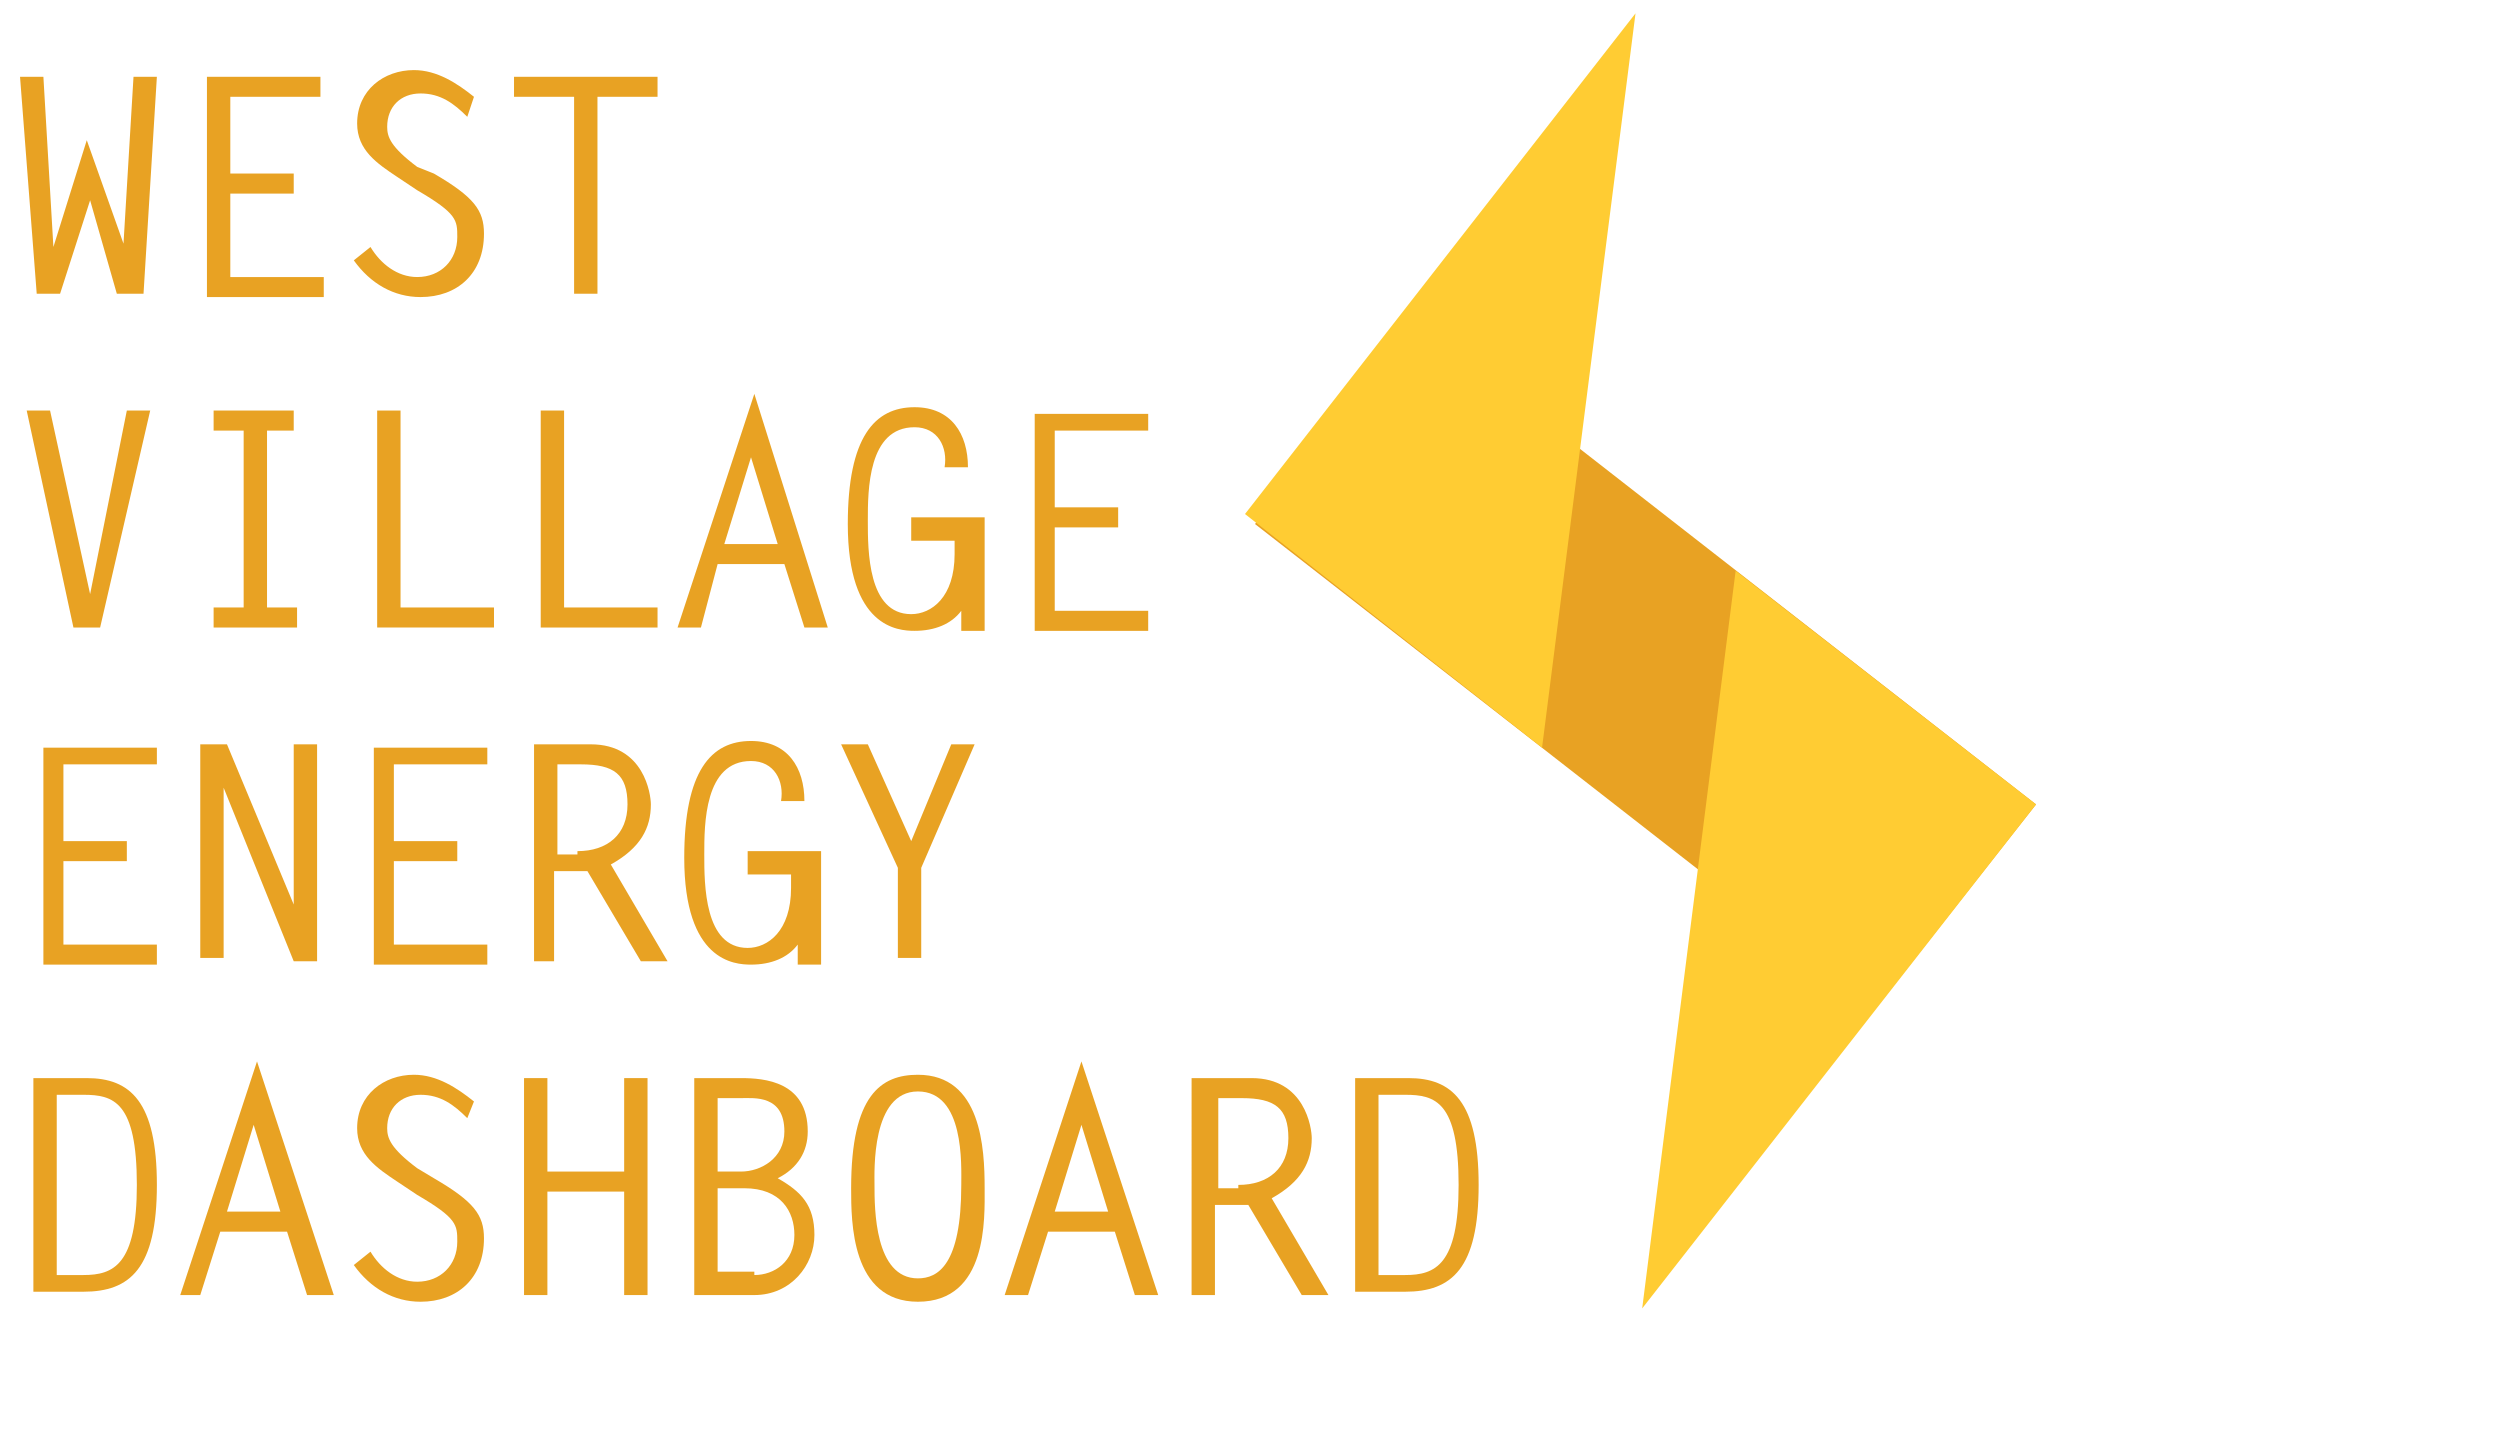 <?xml version="1.0" encoding="utf-8"?>
<!-- Generator: Adobe Illustrator 21.0.1, SVG Export Plug-In . SVG Version: 6.00 Build 0)  -->
<svg version="1.1" id="Layer_1" xmlns="http://www.w3.org/2000/svg" xmlns:xlink="http://www.w3.org/1999/xlink" x="0px" y="0px"
	 viewBox="0 0 74.9 42.9" style="enable-background:new 0 0 74.9 42.9;" xml:space="preserve">
<style type="text/css">
	.st0{fill:#E8A223;}
	.st1{fill:#FFCC33;}
	.st2{enable-background:new    ;}
</style>
<g>
	<polygon class="st0" points="61,24.1 42.4,9.6 37.6,15.7 56.2,30.2 	"/>
	<polygon class="st1" points="49,0.4 37.3,15.4 46.2,22.4 	"/>
	<polygon class="st1" points="49.2,39.2 61,24.1 52,17.1 	"/>
</g>
<g class="st2">
	<path class="st0" d="M3.7,7.3L3.7,7.3L4,2.3h0.7L4.3,8.8H3.5L2.7,6L1.8,8.8H1.1L0.6,2.3h0.7l0.3,5.1h0l1-3.2L3.7,7.3z"/>
	<path class="st0" d="M9.6,2.9H6.9v2.3h1.9v0.6H6.9v2.5h2.8v0.6H6.2V2.3h3.4V2.9z"/>
	<path class="st0" d="M14,3.5c-0.4-0.4-0.8-0.7-1.4-0.7c-0.6,0-1,0.4-1,1c0,0.3,0.1,0.6,0.9,1.2L13,5.2c1.2,0.7,1.5,1.1,1.5,1.8
		c0,1.2-0.8,1.9-1.9,1.9c-0.8,0-1.5-0.4-2-1.1l0.5-0.4c0.3,0.5,0.8,0.9,1.4,0.9c0.7,0,1.2-0.5,1.2-1.2c0-0.5,0-0.7-1.2-1.4l-0.6-0.4
		c-0.6-0.4-1.2-0.8-1.2-1.6c0-1,0.8-1.6,1.7-1.6c0.7,0,1.3,0.4,1.8,0.8L14,3.5z"/>
	<path class="st0" d="M19.7,2.9h-1.8v5.9h-0.7V2.9h-1.8V2.3h4.3V2.9z"/>
</g>
<g class="st2">
	<path class="st0" d="M3.8,12.3h0.7l-1.5,6.5H2.2l-1.4-6.5h0.7l1.2,5.5h0L3.8,12.3z"/>
	<path class="st0" d="M8.9,12.9H8v5.3h0.9v0.6H6.4v-0.6h0.9v-5.3H6.4v-0.6h2.4V12.9z"/>
	<path class="st0" d="M12,18.2h2.8v0.6h-3.5v-6.5H12V18.2z"/>
	<path class="st0" d="M16.9,18.2h2.8v0.6h-3.5v-6.5h0.7V18.2z"/>
	<path class="st0" d="M24.8,18.8h-0.7l-0.6-1.9h-2L21,18.8h-0.7l2.3-7L24.8,18.8z M21.7,16.3h1.6l-0.8-2.6L21.7,16.3z"/>
	<path class="st0" d="M27.3,16.1v-0.6h2.2v3.4h-0.7v-0.6c-0.3,0.4-0.8,0.6-1.4,0.6c-0.5,0-2-0.1-2-3.2c0-2.6,0.8-3.5,2-3.5
		c1.1,0,1.6,0.8,1.6,1.8h-0.7c0.1-0.6-0.2-1.2-0.9-1.2c-1.4,0-1.4,1.9-1.4,2.8c0,0.9,0,2.8,1.3,2.8c0.6,0,1.3-0.5,1.3-1.8v-0.4H27.3
		z"/>
	<path class="st0" d="M34.3,12.9h-2.7v2.3h1.9v0.6h-1.9v2.5h2.8v0.6H31v-6.5h3.4V12.9z"/>
</g>
<g class="st2">
	<path class="st0" d="M4.6,22.9H1.9v2.3h1.9v0.6H1.9v2.5h2.8v0.6H1.3v-6.5h3.4V22.9z"/>
	<path class="st0" d="M6,22.3h0.8l2,4.8h0v-4.8h0.7v6.5H8.8l-2.1-5.2l0,0v5.1H6V22.3z"/>
	<path class="st0" d="M14.5,22.9h-2.7v2.3h1.9v0.6h-1.9v2.5h2.8v0.6h-3.4v-6.5h3.4V22.9z"/>
	<path class="st0" d="M16,22.3h1.7c1.6,0,1.8,1.5,1.8,1.8c0,0.7-0.3,1.3-1.2,1.8l1.7,2.9h-0.8l-1.6-2.7c-0.3,0-0.6,0-1,0v2.7H16
		V22.3z M17.3,25.5c0.9,0,1.5-0.5,1.5-1.4c0-0.9-0.4-1.2-1.4-1.2h-0.7v2.7H17.3z"/>
	<path class="st0" d="M22.4,26.1v-0.6h2.2v3.4h-0.7v-0.6c-0.3,0.4-0.8,0.6-1.4,0.6c-0.5,0-2-0.1-2-3.2c0-2.6,0.8-3.5,2-3.5
		c1.1,0,1.6,0.8,1.6,1.8h-0.7c0.1-0.6-0.2-1.2-0.9-1.2c-1.4,0-1.4,1.9-1.4,2.8c0,0.9,0,2.8,1.3,2.8c0.6,0,1.3-0.5,1.3-1.8v-0.4H22.4
		z"/>
	<path class="st0" d="M28.5,22.3h0.7L27.6,26v2.7h-0.7V26l-1.7-3.7H26l1.3,2.9L28.5,22.3z"/>
</g>
<g class="st2">
	<path class="st0" d="M1,32.3h1.6c1.3,0,2.1,0.7,2.1,3.2c0,2.5-0.8,3.2-2.2,3.2H1V32.3z M1.7,38.2h0.8c0.9,0,1.6-0.3,1.6-2.7
		c0-2.5-0.7-2.7-1.6-2.7H1.7V38.2z"/>
	<path class="st0" d="M10,38.8H9.2l-0.6-1.9h-2l-0.6,1.9H5.4l2.3-7L10,38.8z M6.8,36.3h1.6l-0.8-2.6L6.8,36.3z"/>
	<path class="st0" d="M14,33.5c-0.4-0.4-0.8-0.7-1.4-0.7c-0.6,0-1,0.4-1,1c0,0.3,0.1,0.6,0.9,1.2l0.5,0.3c1.2,0.7,1.5,1.1,1.5,1.8
		c0,1.2-0.8,1.9-1.9,1.9c-0.8,0-1.5-0.4-2-1.1l0.5-0.4c0.3,0.5,0.8,0.9,1.4,0.9c0.7,0,1.2-0.5,1.2-1.2c0-0.5,0-0.7-1.2-1.4l-0.6-0.4
		c-0.6-0.4-1.2-0.8-1.2-1.6c0-1,0.8-1.6,1.7-1.6c0.7,0,1.3,0.4,1.8,0.8L14,33.5z"/>
	<path class="st0" d="M16.4,35.1h2.3v-2.8h0.7v6.5h-0.7v-3.1h-2.3v3.1h-0.7v-6.5h0.7V35.1z"/>
	<path class="st0" d="M20.8,38.8v-6.5h1.4c0.7,0,2,0.1,2,1.6c0,0.6-0.3,1.1-0.9,1.4c0.7,0.4,1.1,0.8,1.1,1.7c0,0.9-0.7,1.8-1.8,1.8
		H20.8z M21.4,35.1h0.8c0.6,0,1.3-0.4,1.3-1.2c0-1.1-0.9-1-1.3-1h-0.7V35.1z M22.6,38.2c0.6,0,1.2-0.4,1.2-1.2
		c0-0.7-0.4-1.4-1.5-1.4h-0.8v2.5H22.6z"/>
	<path class="st0" d="M27.5,32.2c1.9,0,2,2.2,2,3.4c0,0.9,0.1,3.4-2,3.4c-2,0-2-2.4-2-3.4C25.5,32.8,26.4,32.2,27.5,32.2z
		 M28.8,35.5c0-0.6,0.1-2.8-1.3-2.8c-1.4,0-1.3,2.4-1.3,2.8c0,0.7,0,2.8,1.3,2.8C28.1,38.3,28.8,37.9,28.8,35.5z"/>
	<path class="st0" d="M34.7,38.8H34l-0.6-1.9h-2l-0.6,1.9h-0.7l2.3-7L34.7,38.8z M31.6,36.3h1.6l-0.8-2.6L31.6,36.3z"/>
	<path class="st0" d="M35.8,32.3h1.7c1.6,0,1.8,1.5,1.8,1.8c0,0.7-0.3,1.3-1.2,1.8l1.7,2.9h-0.8l-1.6-2.7c-0.3,0-0.6,0-1,0v2.7h-0.7
		V32.3z M37.1,35.5c0.9,0,1.5-0.5,1.5-1.4c0-0.9-0.4-1.2-1.4-1.2h-0.7v2.7H37.1z"/>
	<path class="st0" d="M40.6,32.3h1.6c1.3,0,2.1,0.7,2.1,3.2c0,2.5-0.8,3.2-2.2,3.2h-1.5V32.3z M41.3,38.2h0.8c0.9,0,1.6-0.3,1.6-2.7
		c0-2.5-0.7-2.7-1.6-2.7h-0.8V38.2z"/>
</g>
</svg>
